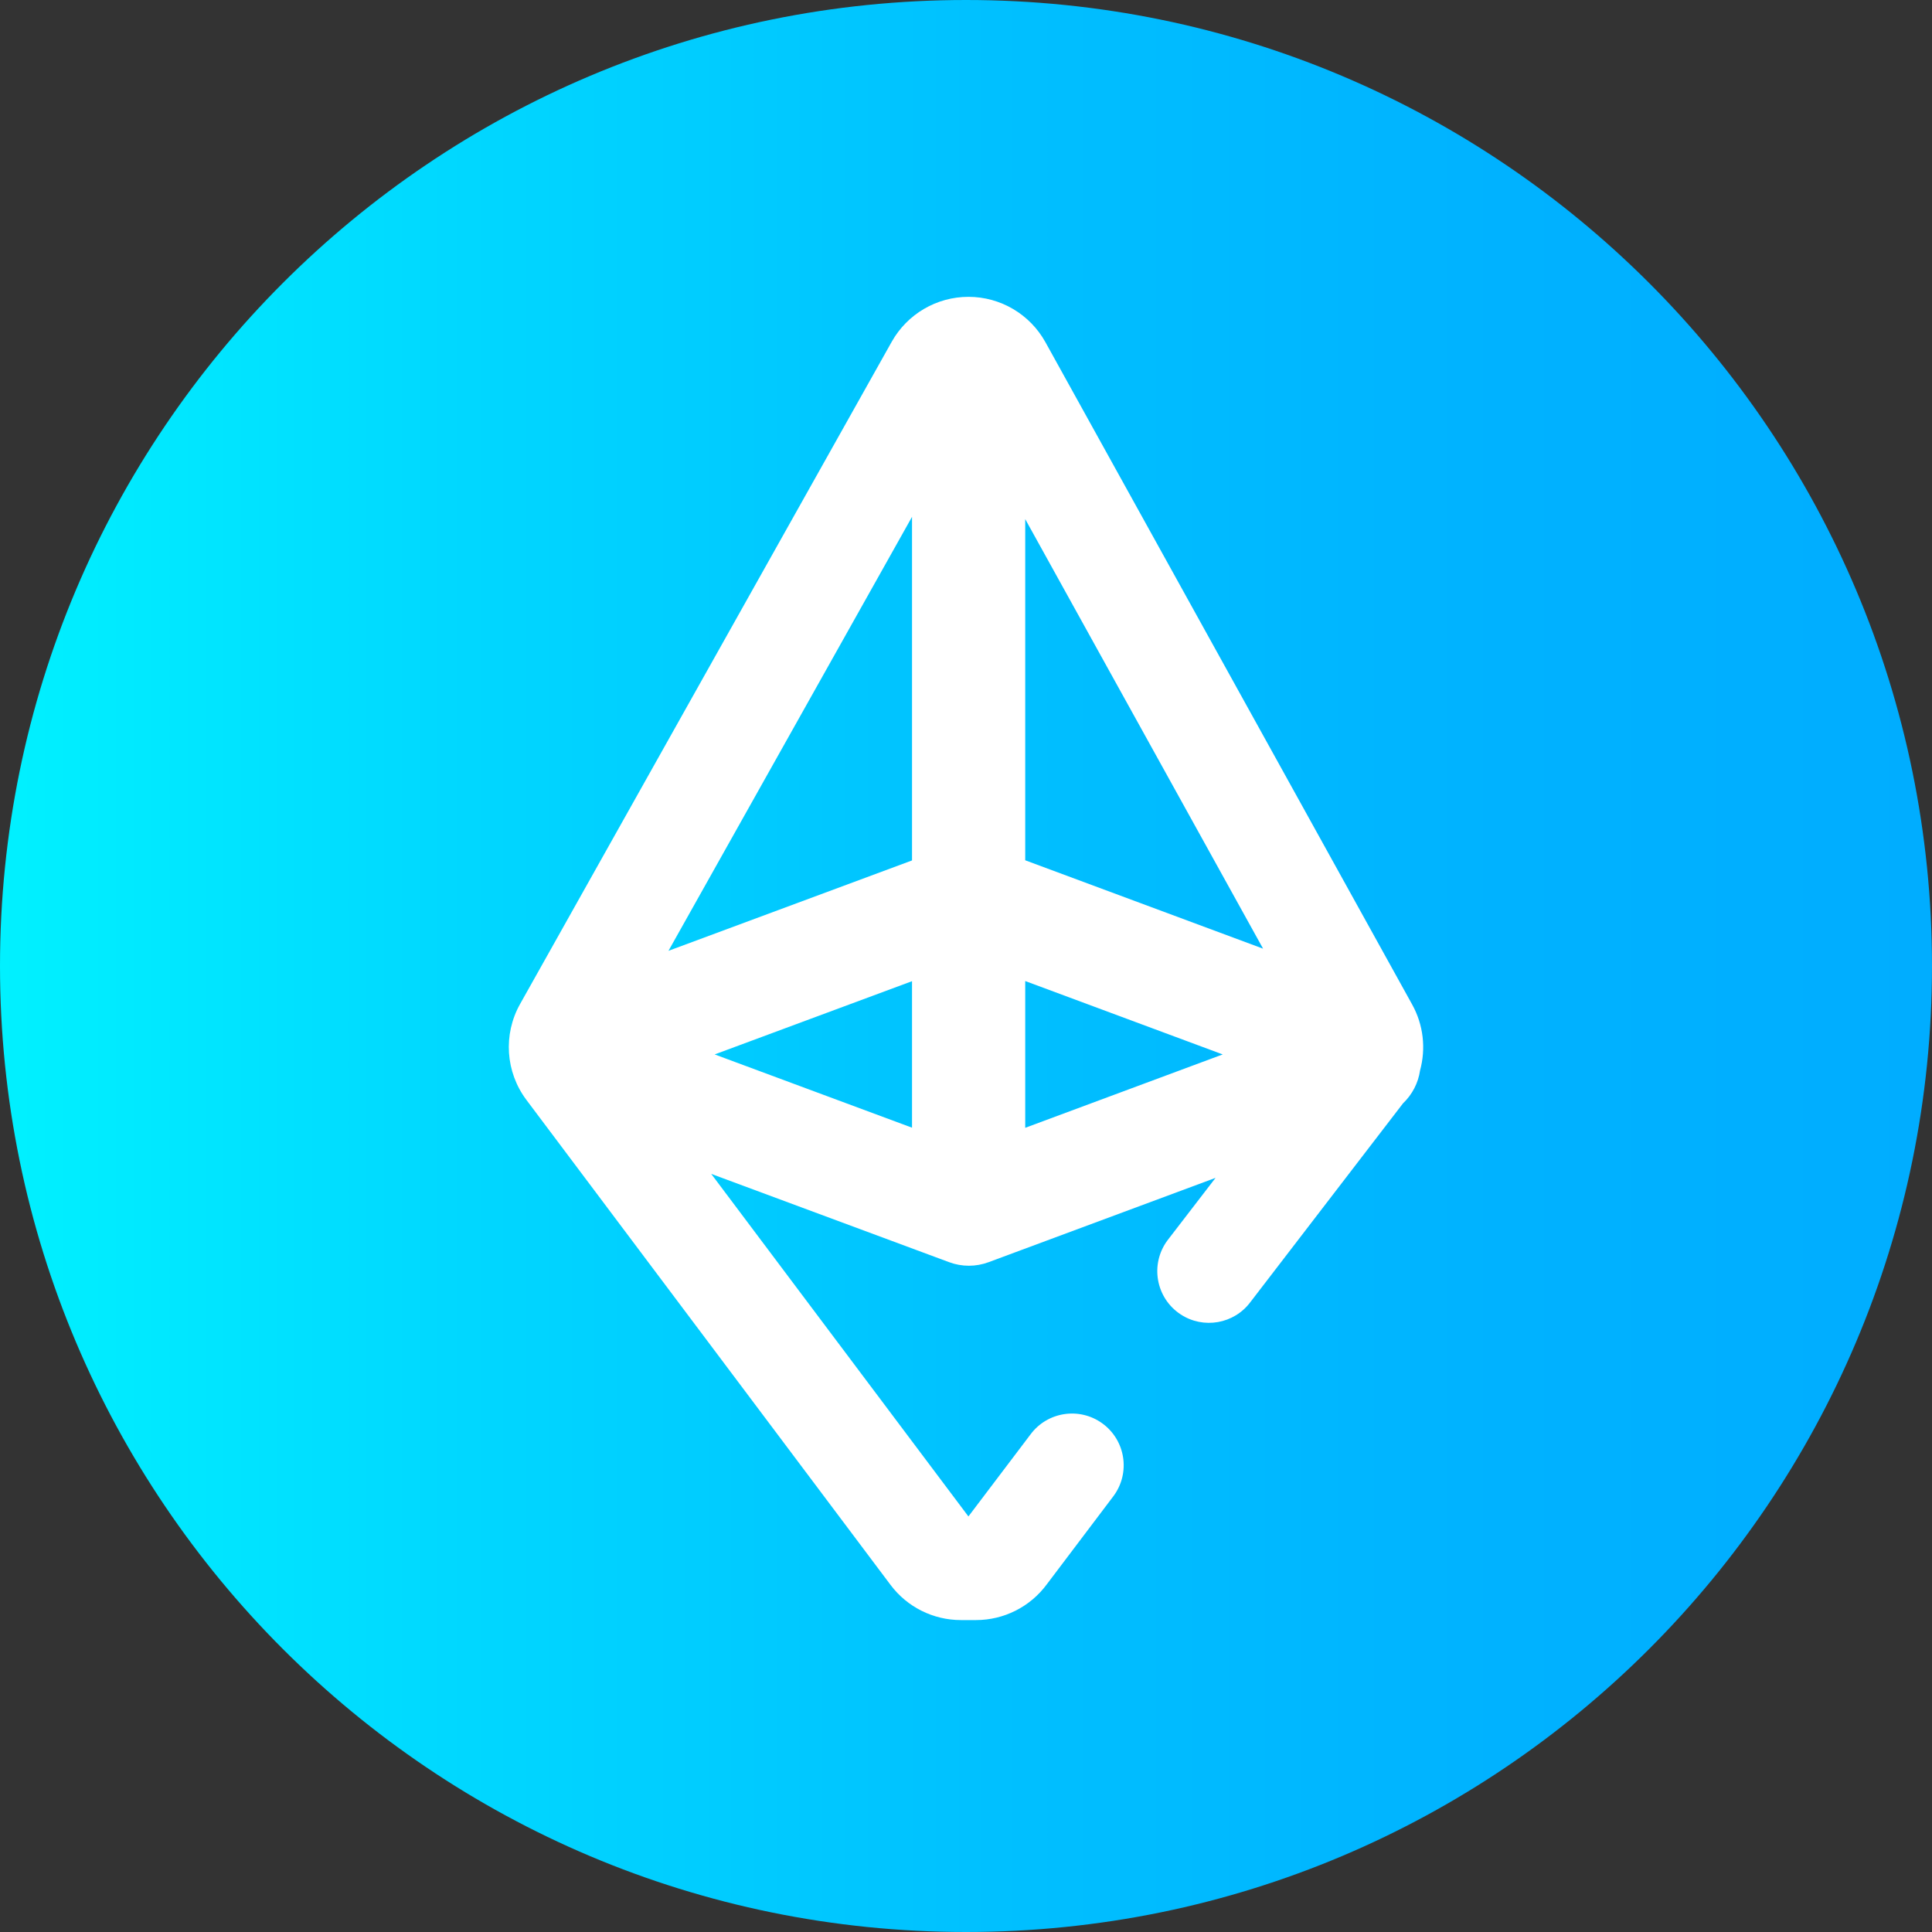 <svg height="512pt" viewBox="0 0 512 512" width="512pt" xmlns="http://www.w3.org/2000/svg" xmlns:xlink="http://www.w3.org/1999/xlink"><rect x="0" y="0" width="512" height="512" fill="#333333" stroke="none"/><linearGradient id="a" gradientUnits="userSpaceOnUse" x1="0" x2="512" y1="256" y2="256"><stop offset="0" stop-color="#00f1ff"/><stop offset=".231" stop-color="#00d8ff"/><stop offset=".514" stop-color="#00c0ff"/><stop offset=".777" stop-color="#00b2ff"/><stop offset="1" stop-color="#00adff"/></linearGradient><path d="m512 256c0 141.387-114.613 256-256 256s-256-114.613-256-256 114.613-256 256-256 256 114.613 256 256zm0 0" fill="url(#a)"/><path d="m376.332 283.668c1.574-5.766.914-12.031-2.086-17.449l-97.195-175.531c-4.109-7.418-11.918-12.023-20.398-12.023-8.434 0-16.211 4.555-20.336 11.906l-98.496 175.516c-4.52 8.055-3.855 18.023 1.691 25.41l96.492 128.52c4.402 5.867 11.312 9.32 18.645 9.32h4c7.387 0 14.34-3.5 18.738-9.438l17.711-23.438c4.547-6.137 3.195-14.805-3-19.27-6.078-4.379-14.551-3.062-19.012 2.961l-16.445 21.723-68.156-90.781 63.055 23.402c1.684.625 3.453.941 5.219.941 1.77 0 3.543-.316 5.227-.941l60.148-22.348-12.746 16.57c-4.676 6.312-3.098 15.254 3.457 19.586 6.074 4.008 14.223 2.57 18.555-3.277l40.41-52.621c2.449-2.324 4.043-5.418 4.523-8.738zm-134.637 15.18-52.301-19.414 52.301-19.41zm30-38.863 52.34 19.449-52.34 19.449zm63.035-8.578-63.035-23.422v-90.414zm-93.035-114.441v91.059l-64.543 23.953zm0 0" fill="#fff"/></svg>